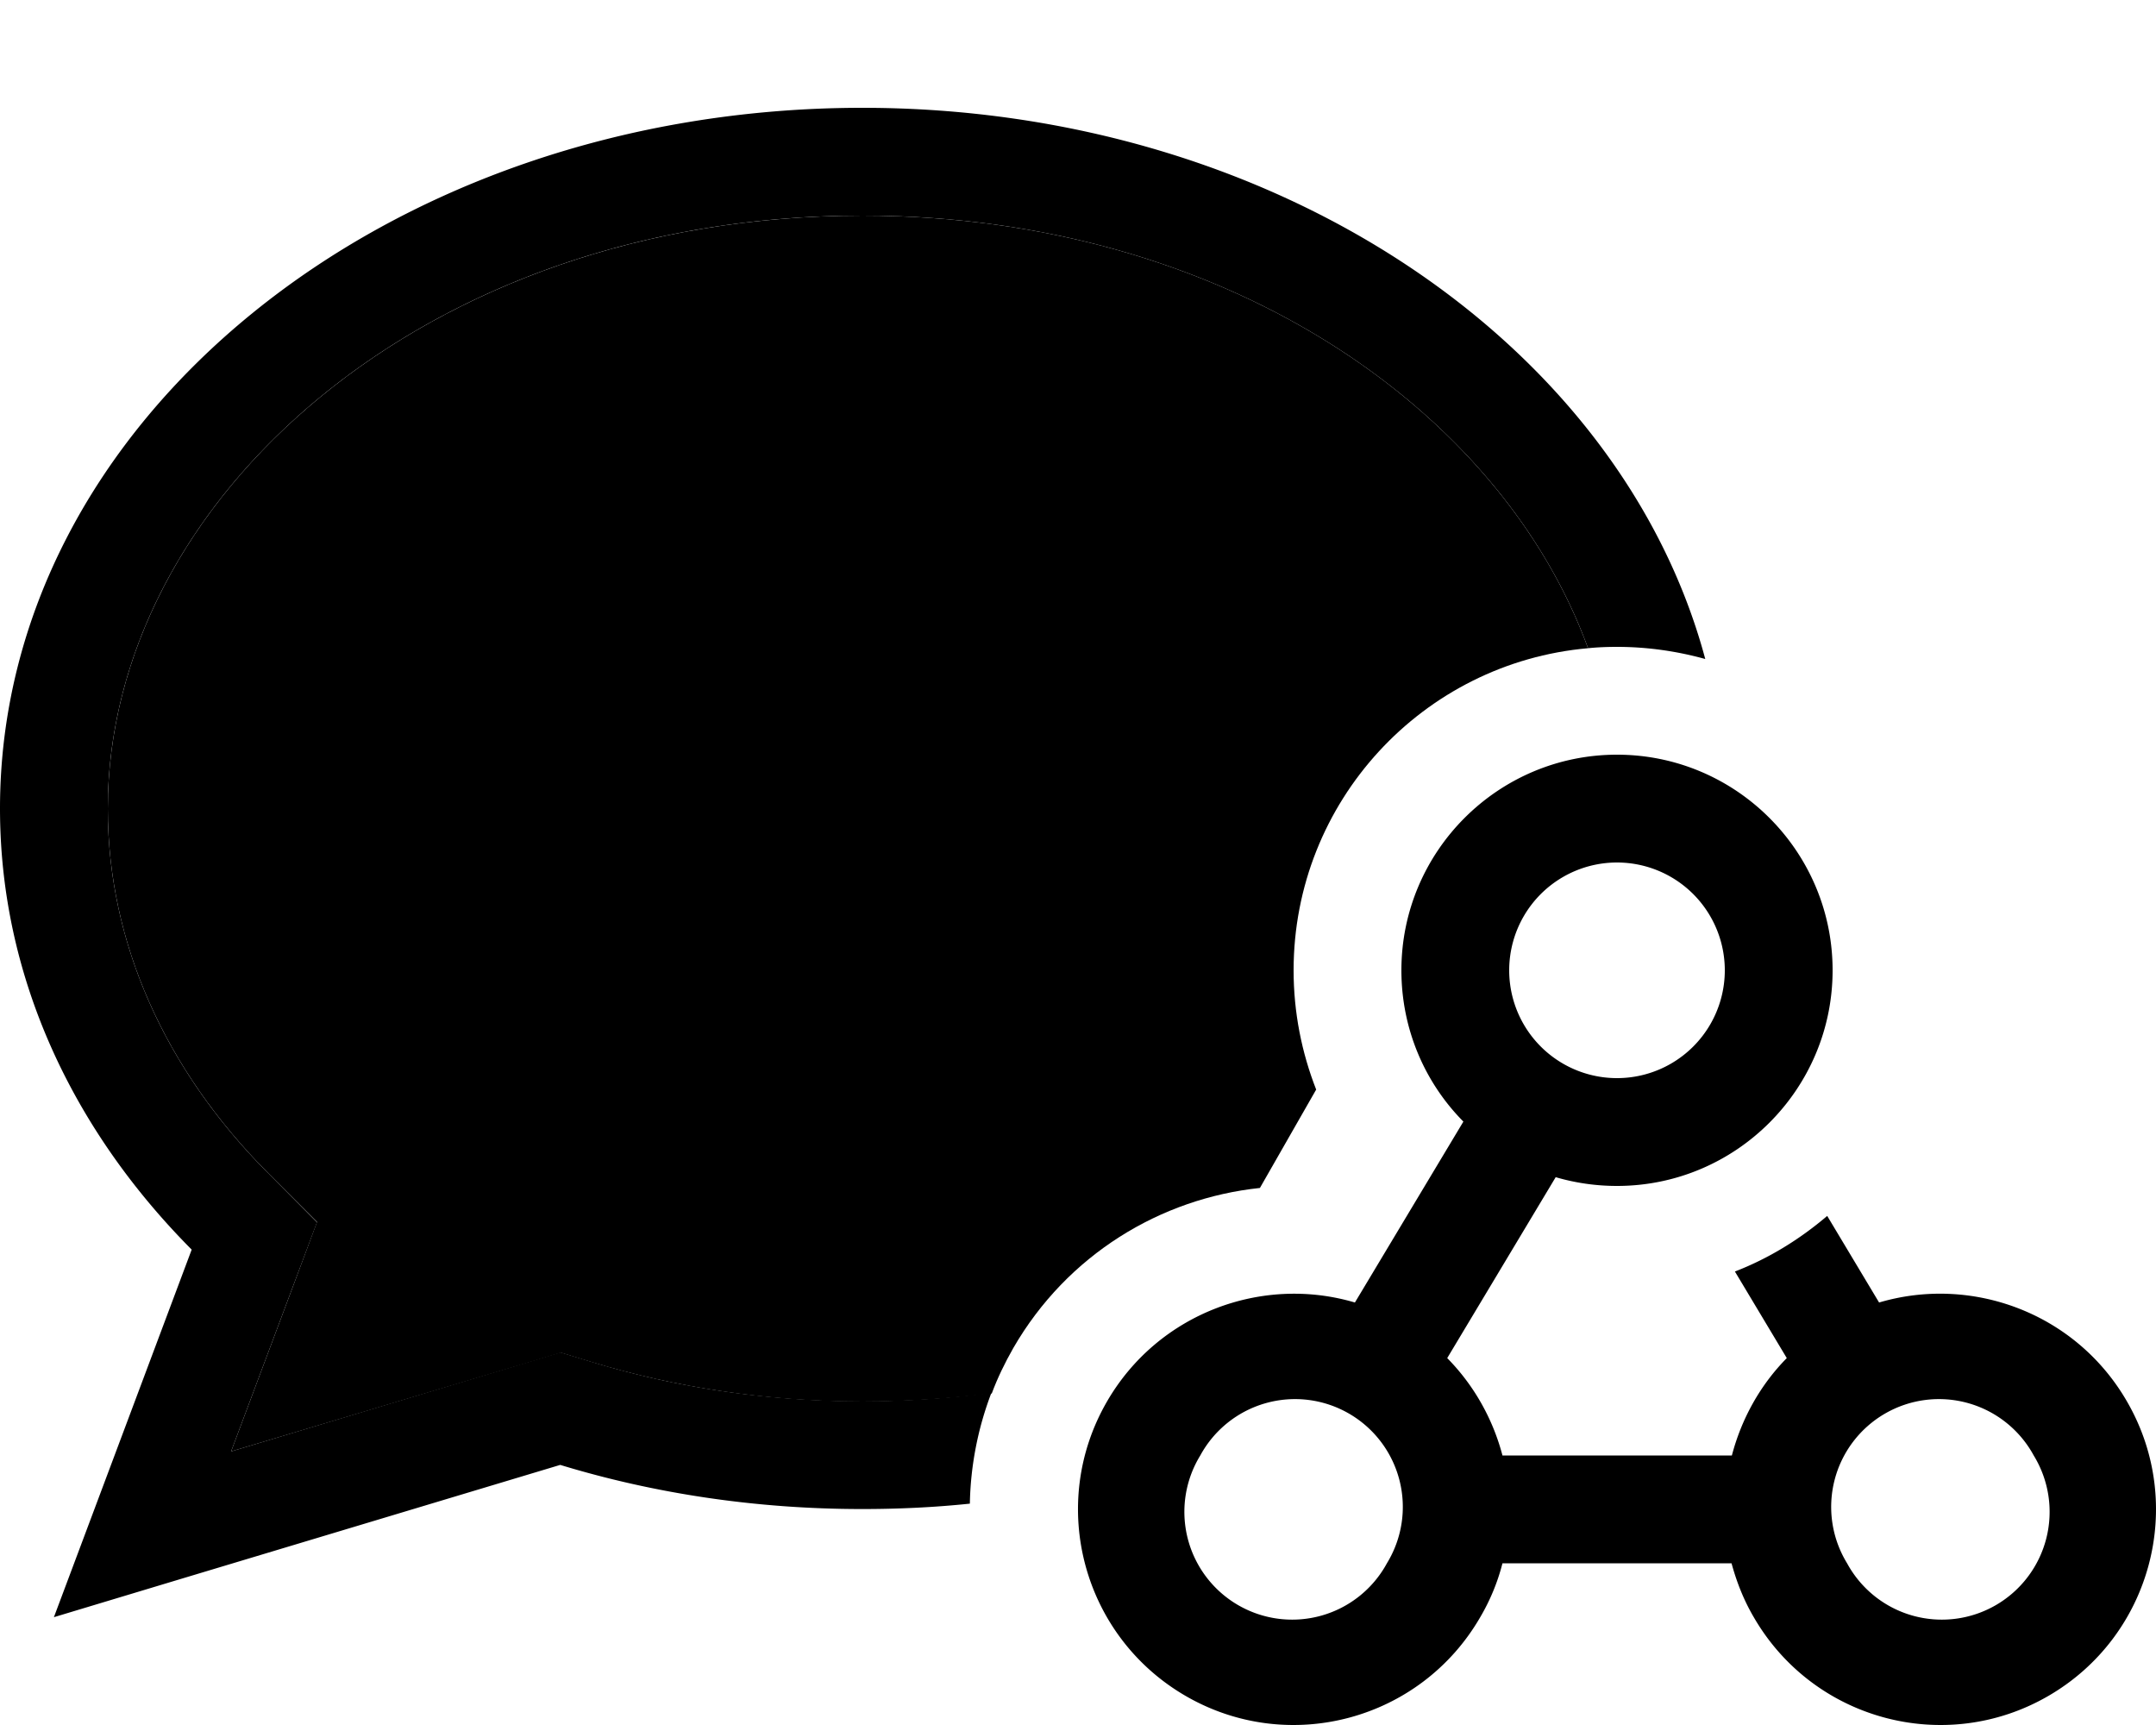 <svg xmlns="http://www.w3.org/2000/svg" viewBox="0 0 640 512"><path class="pr-icon-duotone-secondary" d="M32 240c0-91.3 93.8-176 224-176c107.1 0 189.5 57.3 215.4 128.4c-49 4.3-87.4 45.5-87.4 95.6c0 12.5 2.4 24.4 6.7 35.4l-16.7 29.2c-29.5 3.1-57.2 19.8-73.2 47.5c-2.5 4.4-4.7 8.9-6.4 13.5C282 415.1 269.2 416 256 416c-28.4 0-55.5-4.2-80.3-11.7l-9.2-2.8-9.3 2.8L68.6 430.8 86.9 382l7.2-19.3L79.6 348.2C49.1 317.6 32 279.9 32 240z"/><path class="pr-icon-duotone-primary" d="M94.1 362.8L86.9 382 68.6 430.8l88.5-26.6 9.3-2.8 9.2 2.8c24.9 7.6 51.9 11.7 80.3 11.7c13.2 0 26-.9 38.4-2.5c-4.1 10.7-6.2 21.9-6.4 32.9c-10.5 1.1-21.2 1.6-32 1.6c-31.5 0-61.7-4.6-89.6-13.1L54.5 468.4 16 480l14.1-37.6 26.8-71.5C21.3 335.1 0 289.6 0 240C0 125.1 114.6 32 256 32c122.6 0 225.1 70.1 250.2 163.6c-8.3-2.3-17.1-3.6-26.2-3.6c-2.9 0-5.7 .1-8.6 .4C445.5 121.3 363.1 64 256 64C125.8 64 32 148.7 32 240c0 39.9 17.1 77.6 47.6 108.2l14.5 14.6zM512 288a32 32 0 1 0 -64 0 32 32 0 1 0 64 0zm32 0c0 35.3-28.7 64-64 64c-6.3 0-12.4-.9-18.2-2.6l-32.2 53.7c8 8.1 13.6 18.2 16.4 28.9l68.1 0c2.8-10.7 8.3-20.8 16.3-28.9L515 377.4c10.1-3.9 19.3-9.6 27.4-16.5l15.4 25.7c27.7-8.2 58.5 3.2 73.6 29.4c17.7 30.6 7.2 69.7-23.4 87.4s-69.7 7.2-87.4-23.4c-3-5.1-5.1-10.5-6.6-16L446 464c-1.4 5.5-3.6 10.9-6.6 16c-17.7 30.6-56.8 41.1-87.4 23.4s-41.1-56.8-23.4-87.4c15.1-26.1 45.9-37.6 73.6-29.4l32.2-53.7C423 321.4 416 305.5 416 288c0-35.3 28.7-64 64-64s64 28.7 64 64zM356.3 432a32 32 0 1 0 55.4 32 32 32 0 1 0 -55.4-32zm247.4 0a32 32 0 1 0 -55.4 32 32 32 0 1 0 55.4-32z"/></svg>